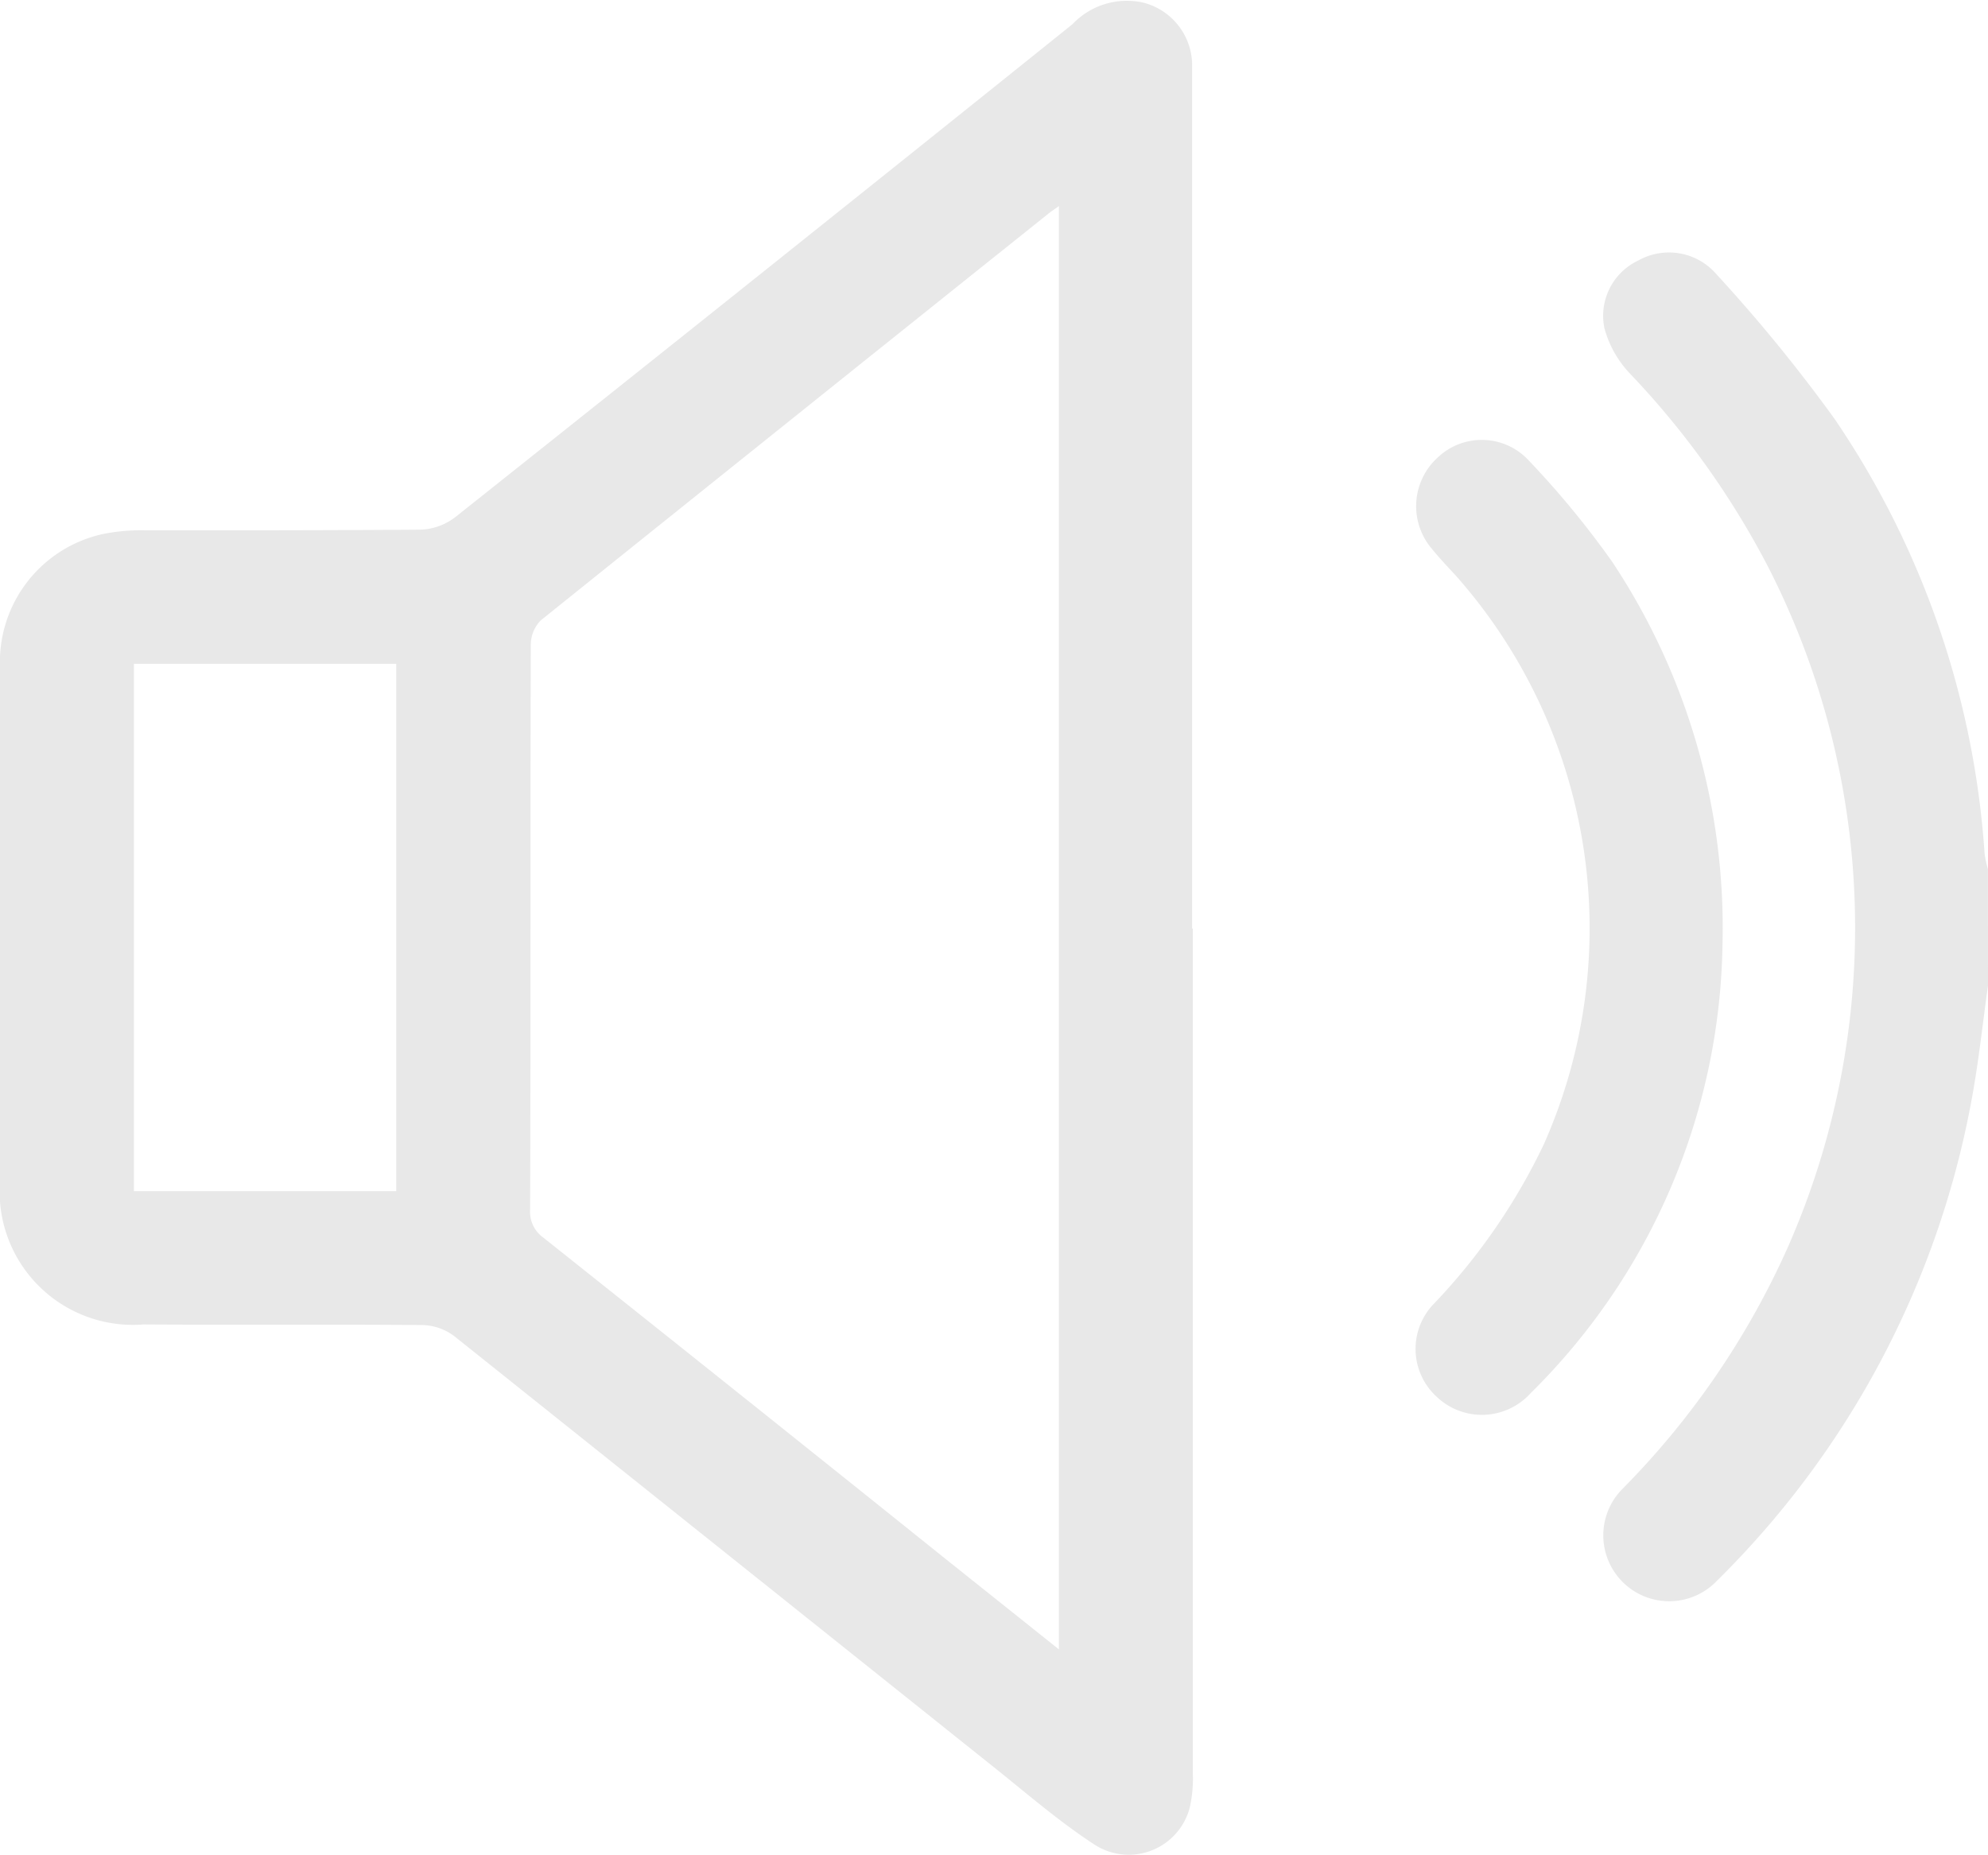 <svg xmlns="http://www.w3.org/2000/svg" xmlns:xlink="http://www.w3.org/1999/xlink" width="20" height="18.664" viewBox="0 0 20 18.664"><defs><clipPath id="a"><rect width="20" height="18.664" fill="none"/></clipPath></defs><g transform="translate(0 0.001)"><g transform="translate(0 -0.001)" clip-path="url(#a)"><path d="M27.276,11.062c-.052.366-.09.734-.156,1.1a9.1,9.1,0,0,1-2.573,4.891.663.663,0,1,1-.952-.923A8.21,8.21,0,0,0,25.26,13.7a7.971,7.971,0,0,0-.2-6.858A8.483,8.483,0,0,0,23.679,4.91a1.066,1.066,0,0,1-.262-.462.615.615,0,0,1,.341-.681.63.63,0,0,1,.785.137,15.879,15.879,0,0,1,1.194,1.463,8.826,8.826,0,0,1,1.505,4.372,1.158,1.158,0,0,0,.033.151Z" transform="translate(-7.276 -1.146)" fill="#e8e8e8"/><path d="M12,9.341q0,4.247,0,8.494a1.328,1.328,0,0,1-.03.348.634.634,0,0,1-.952.38c-.353-.229-.675-.508-1.005-.772q-2.722-2.175-5.445-4.35a.554.554,0,0,0-.314-.11c-.937-.008-1.875,0-2.812-.006A1.341,1.341,0,0,1,0,11.886q0-1.23,0-2.46c0-.9,0-1.809,0-2.714A1.318,1.318,0,0,1,1.036,5.372a1.96,1.96,0,0,1,.445-.037c.918,0,1.836,0,2.753-.007A.606.606,0,0,0,4.583,5.2Q7.691,2.73,10.789.243A.753.753,0,0,1,11.5.025a.653.653,0,0,1,.493.607c0,.078,0,.156,0,.234V9.341M10.653,16.6V2.073c-.05.035-.081.055-.11.079Q7.989,4.194,5.44,6.241a.353.353,0,0,0-.1.249c-.006,1.894,0,3.789-.007,5.683a.319.319,0,0,0,.134.279q2.024,1.61,4.042,3.229l1.145.914M3.986,6.678H1.347v5.306H3.986Z" transform="translate(0 0.001)" fill="#e8e8e8"/><path d="M23.757,11.491a6.474,6.474,0,0,1-1.93,4.521.66.66,0,0,1-.945.037.652.652,0,0,1-.021-.944,6.156,6.156,0,0,0,1.1-1.6,5.353,5.353,0,0,0-.89-5.722c-.084-.09-.169-.181-.247-.277A.661.661,0,0,1,20.89,6.6a.643.643,0,0,1,.915.025,9.1,9.1,0,0,1,.842,1.022,6.657,6.657,0,0,1,1.11,3.847" transform="translate(-6.428 -1.995)" fill="#e8e8e8"/></g></g></svg>